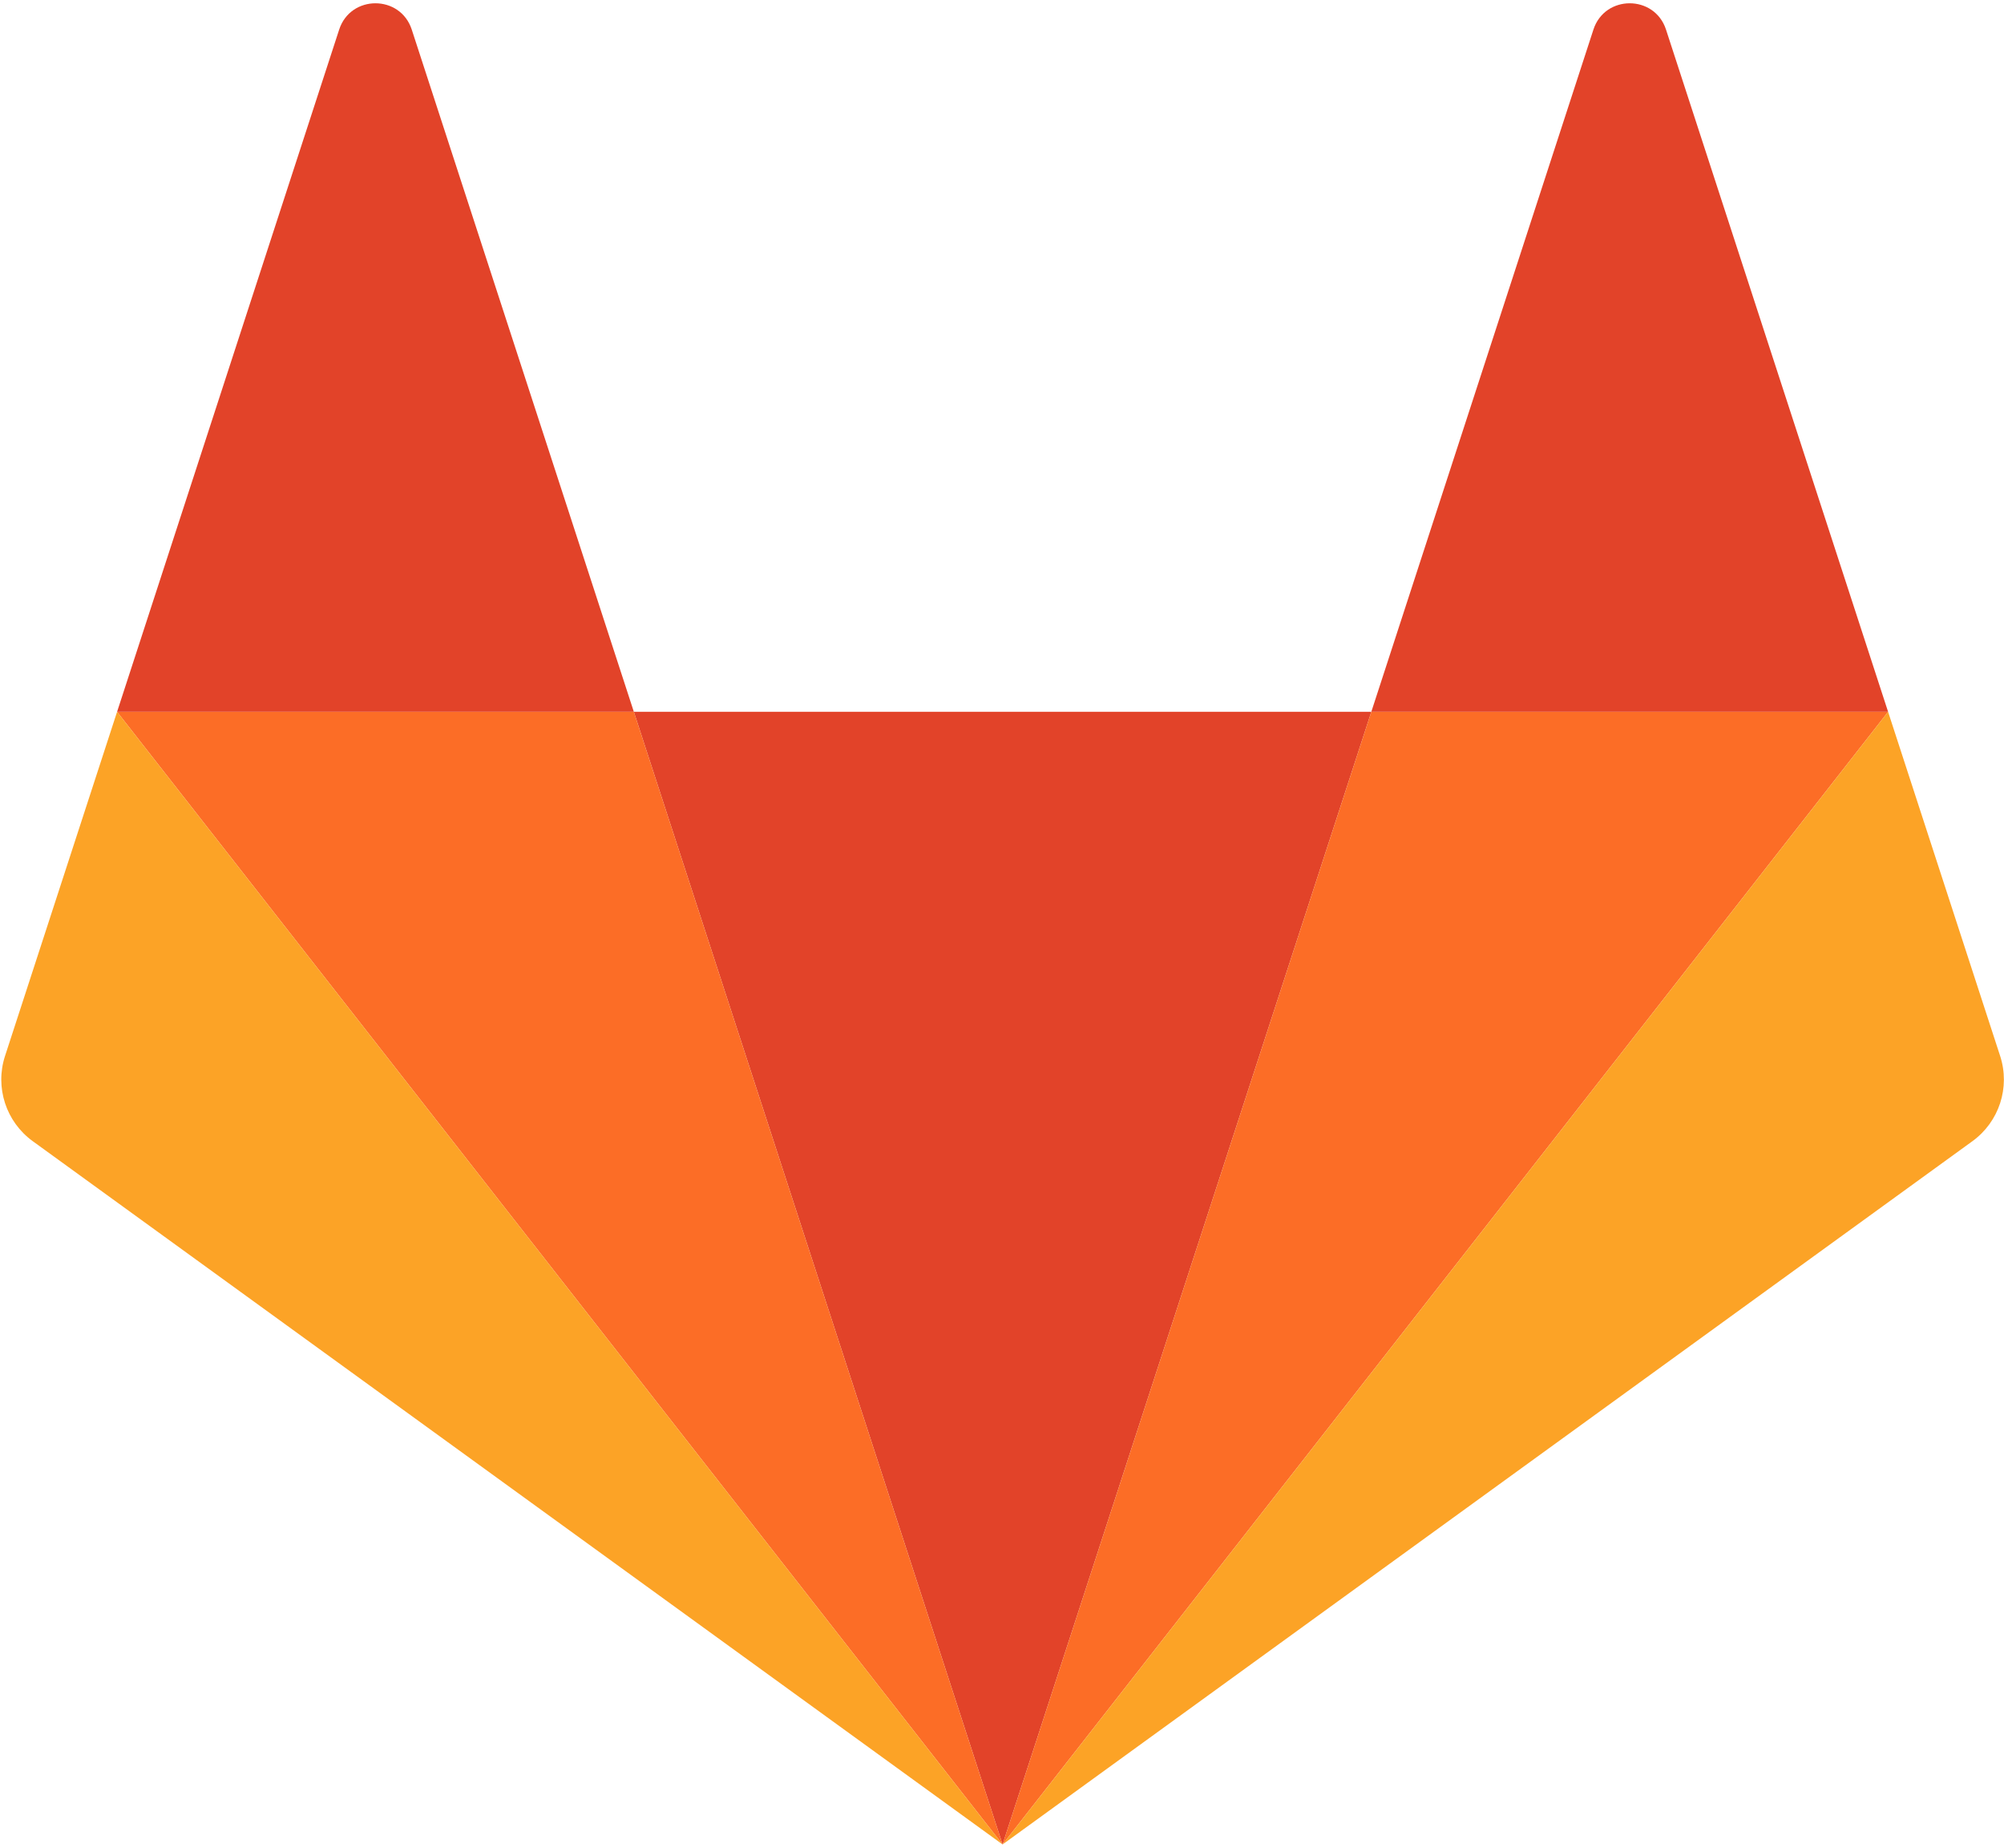 <?xml version="1.0" encoding="UTF-8" standalone="no"?>
<svg width="128px" height="118px" viewBox="0 0 128 118" version="1.1" xmlns="http://www.w3.org/2000/svg" xmlns:xlink="http://www.w3.org/1999/xlink">
    <!-- Generator: Sketch 39.1 (31720) - http://www.bohemiancoding.com/sketch -->
    <title>Gitlab</title>
    <desc>Created with Sketch.</desc>
    <defs></defs>
    <g id="Page-1" stroke="none" stroke-width="1" fill="none" fill-rule="evenodd">
        <g id="Gitlab">
            <polygon id="Fill-4" fill="#E24329" points="64.037 117.79 64.037 117.79 87.589 45.457 40.485 45.457 64.037 117.79"></polygon>
            <polygon id="Fill-8" fill="#FC6D26" points="64.037 117.79 40.485 45.457 7.478 45.457"></polygon>
            <path d="M7.478,45.457 L7.478,45.457 L0.321,67.438 C-0.332,69.443 0.383,71.639 2.092,72.878 L64.037,117.79 L7.478,45.457 L7.478,45.457 Z" id="Fill-12" fill="#FCA326"></path>
            <path d="M7.478,45.457 L40.485,45.457 L26.3,1.891 C25.57,-0.351 22.392,-0.35 21.663,1.891 L7.478,45.457 L7.478,45.457 Z" id="Fill-16" fill="#E24329"></path>
            <polygon id="Fill-18" fill="#FC6D26" points="64.037 117.79 87.589 45.457 120.597 45.457"></polygon>
            <path d="M120.597,45.457 L120.597,45.457 L127.754,67.438 C128.407,69.443 127.692,71.639 125.983,72.878 L64.037,117.79 L120.597,45.457 L120.597,45.457 Z" id="Fill-20" fill="#FCA326"></path>
            <path d="M120.597,45.457 L87.589,45.457 L101.775,1.891 C102.504,-0.351 105.683,-0.35 106.412,1.891 L120.597,45.457 L120.597,45.457 Z" id="Fill-22" fill="#E24329"></path>
        </g>
    </g>
</svg>